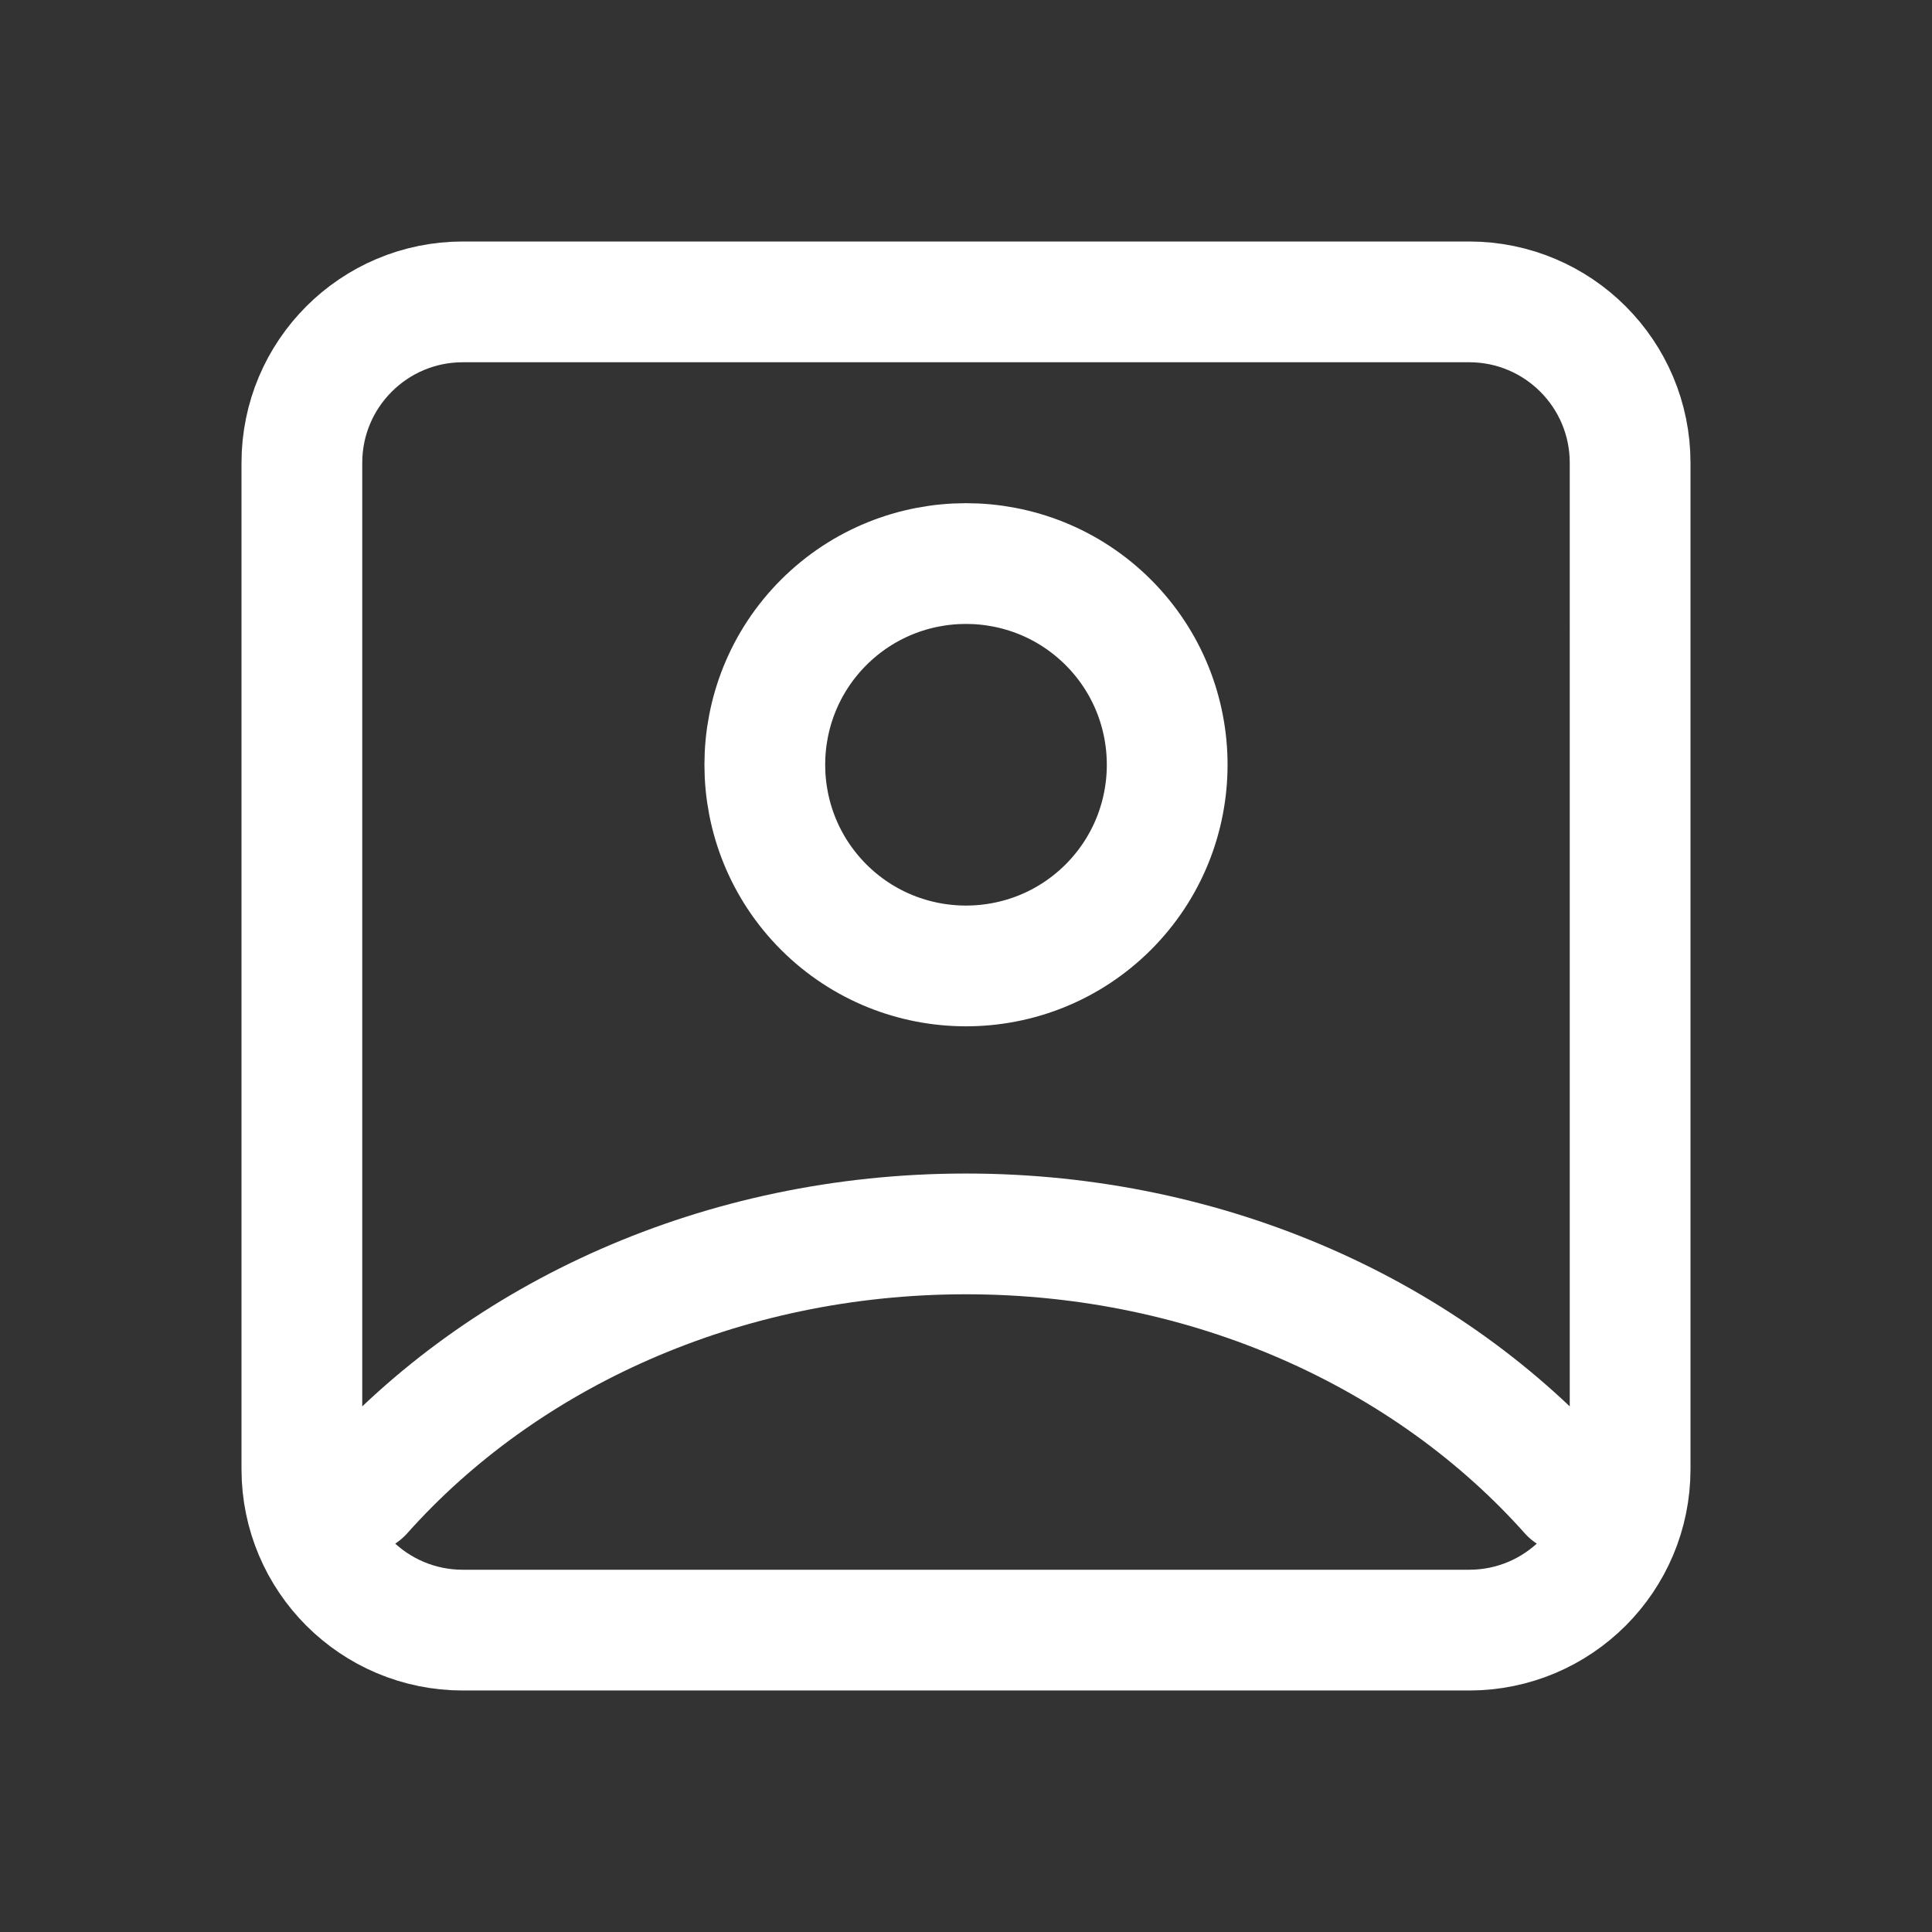 <svg xmlns="http://www.w3.org/2000/svg"
    width="24" height="24"
    viewBox="0 0 24 24">
    <rect x="0" y="0" width="24" height="24" fill="#333333" stroke="none"/>
    <path fill="none"
        stroke="#FFFFFF"
        stroke-width="1.5"
        stroke-linecap="round"
        stroke-linejoin="round"
        d="M20.25 5.75c0-1.105-.895-2-2-2H5.75c-1.105 0-2
 .895-2 2v12.5c0 1.105.895 2 2 2h12.5c1.105
0 2-.895 2-2V5.75z M4.5 18.547c1.746-1.959
 4.457-3.219 7.5-3.219s5.754 1.26 7.5 3.219M10.232
 7.732c.976-.975 2.56-.975 3.536 0 .975.976.975
 2.56 0 3.536-.976.975-2.56.975-3.536 0-.975-.976-.975-2.56
 0-3.536z"/>
</svg>